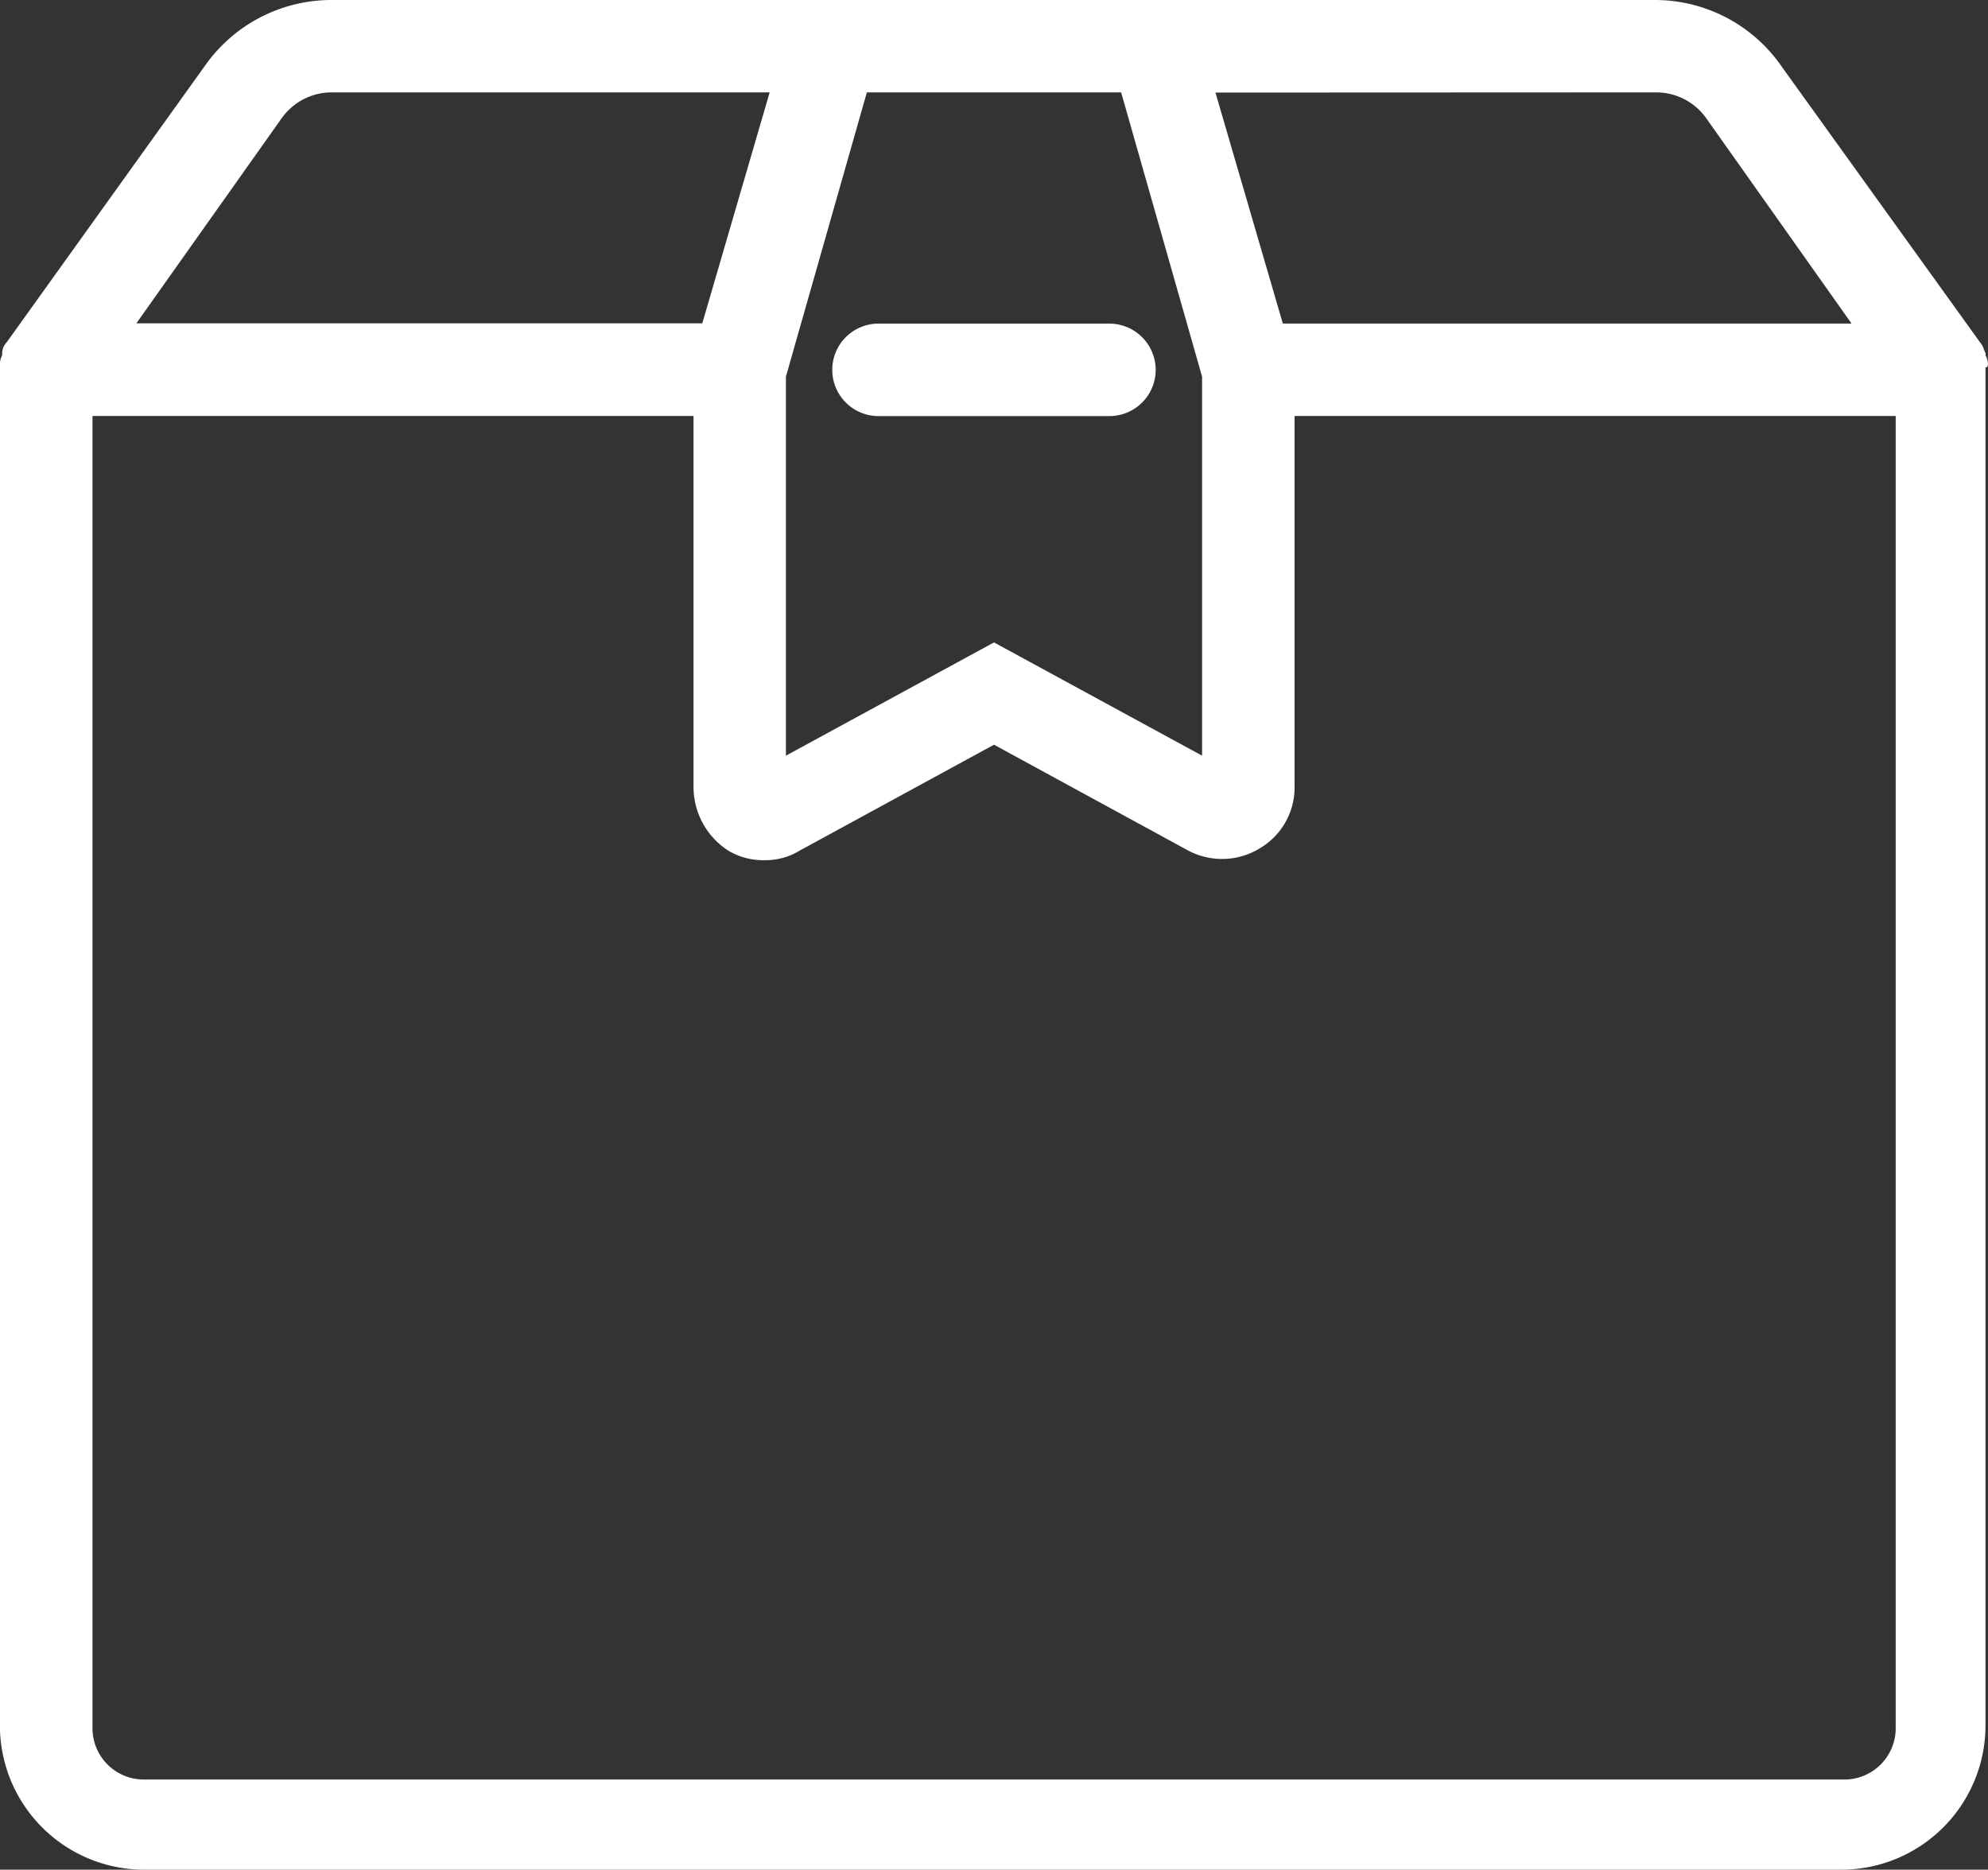 <svg xmlns="http://www.w3.org/2000/svg" width="20.656" height="19.43" viewBox="0 0 20.656 19.43">
    <rect x="0" y="0" width="20.656" height="19.43" fill="#333333" stroke="none"/>
    <g id="noun-products-1375579" transform="translate(-114.803 -56)">
      <path id="Path_1451" data-name="Path 1451" d="M135.458,59.795a.182.182,0,0,0-.024-.1v-.024c-.024-.048-.024-.072-.048-.1L133.321,56.7A1.6,1.6,0,0,0,132,56H118.261a1.606,1.606,0,0,0-1.321.673l-2.066,2.882a.182.182,0,0,0-.048.1v.024c0,.024-.024.048-.024.1V73.941a1.5,1.5,0,0,0,1.489,1.489h17.653a1.5,1.5,0,0,0,1.489-1.489V59.819a.024.024,0,0,0,.024-.024ZM132,56.96a.638.638,0,0,1,.528.264l1.513,2.138h-5.909l-.7-2.4Zm-9.031,2.954.841-2.954h2.642l.841,2.954v3.939l-2.162-1.177-2.162,1.177Zm-5.236-2.69a.638.638,0,0,1,.528-.264H122.8l-.7,2.4H116.22ZM134.5,73.965a.533.533,0,0,1-.528.528H116.292a.533.533,0,0,1-.528-.528V60.323h6.245V64.19a.788.788,0,0,0,.36.649.705.705,0,0,0,.384.1.677.677,0,0,0,.36-.1l2.018-1.1,2.018,1.1a.75.75,0,0,0,.745-.024.734.734,0,0,0,.36-.649V60.323H134.5Z" fill="#fff"/>
      <path id="Path_1452" data-name="Path 1452" d="M319.764,134.878a.482.482,0,0,0-.48-.48h-2.4a.48.48,0,0,0,0,.961h2.4A.481.481,0,0,0,319.764,134.878Z" transform="translate(-192.953 -75.035)" fill="#fff"/>
    </g>
  </svg>
  